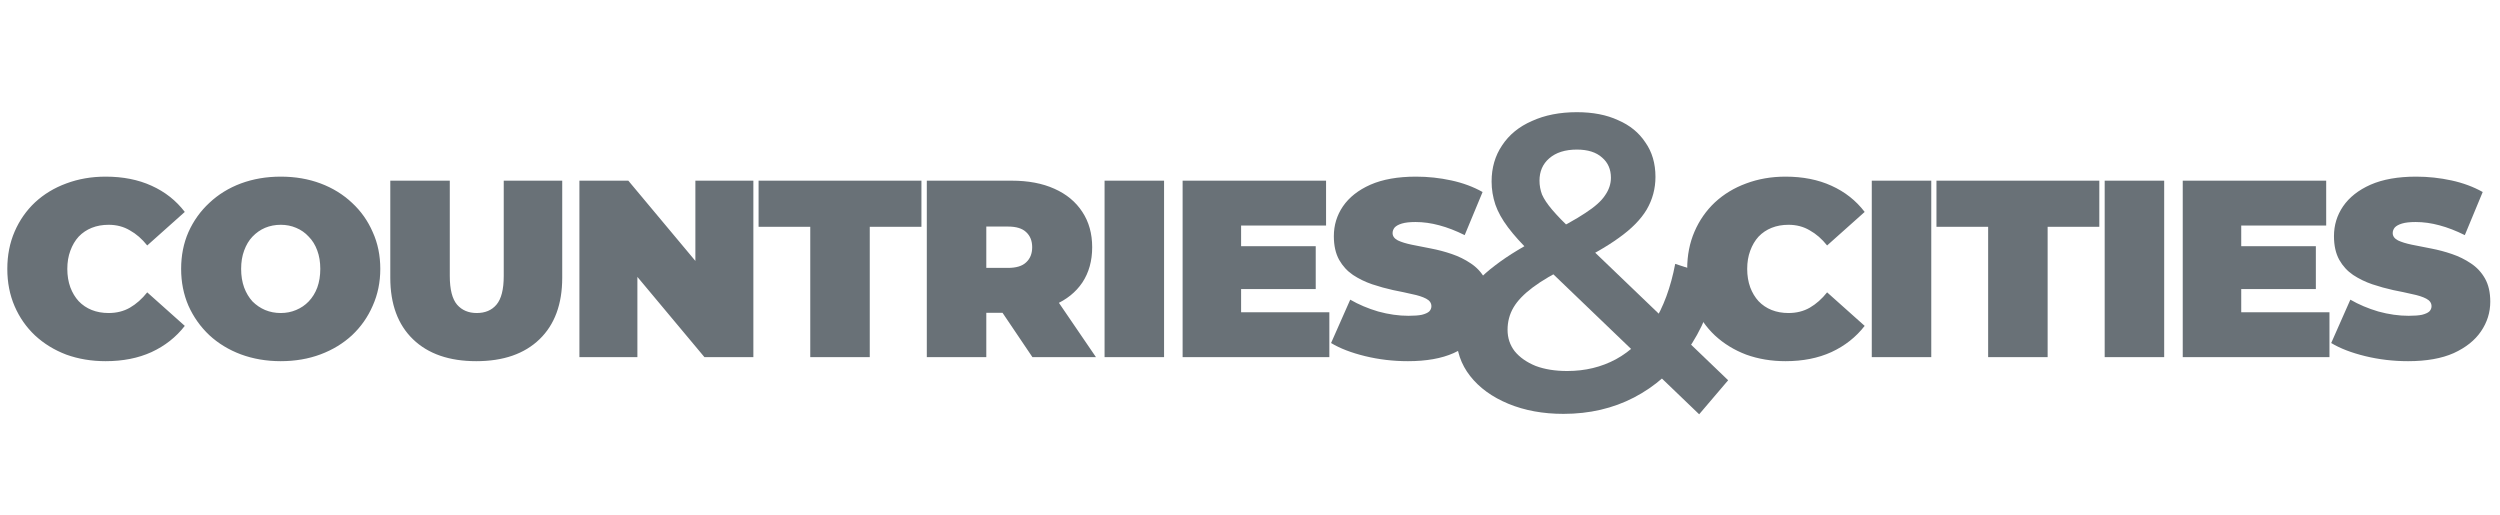 <svg width="238" height="49" viewBox="0 0 238 49" fill="none" xmlns="http://www.w3.org/2000/svg">
<path d="M148.84 39.4C146.893 39.4 145.147 39.08 143.6 38.44C142.053 37.8 140.84 36.92 139.96 35.8C139.08 34.68 138.64 33.387 138.64 31.92C138.64 30.587 138.933 29.387 139.52 28.32C140.107 27.253 141.04 26.24 142.32 25.28C143.6 24.293 145.24 23.307 147.24 22.32C148.813 21.547 150.04 20.867 150.92 20.28C151.827 19.693 152.453 19.133 152.8 18.6C153.173 18.067 153.36 17.507 153.36 16.92C153.36 16.12 153.08 15.48 152.52 15C151.96 14.493 151.16 14.24 150.12 14.24C149 14.24 148.12 14.52 147.48 15.08C146.867 15.613 146.56 16.32 146.56 17.2C146.56 17.653 146.64 18.093 146.8 18.52C146.987 18.947 147.307 19.427 147.76 19.96C148.213 20.493 148.867 21.173 149.72 22L164.52 36.2L161.76 39.44L145.76 24.08C144.853 23.2 144.12 22.387 143.56 21.64C143 20.893 142.6 20.173 142.36 19.48C142.12 18.76 142 18.027 142 17.28C142 15.973 142.333 14.827 143 13.84C143.667 12.827 144.613 12.053 145.84 11.52C147.067 10.96 148.493 10.68 150.12 10.68C151.64 10.68 152.947 10.933 154.04 11.44C155.16 11.92 156.027 12.627 156.64 13.56C157.28 14.467 157.6 15.56 157.6 16.84C157.6 17.96 157.32 19 156.76 19.96C156.2 20.893 155.32 21.787 154.12 22.64C152.947 23.493 151.373 24.387 149.4 25.32C147.933 26.04 146.773 26.72 145.92 27.36C145.067 28 144.453 28.64 144.08 29.28C143.707 29.92 143.52 30.627 143.52 31.4C143.52 32.173 143.747 32.853 144.2 33.44C144.68 34.027 145.347 34.493 146.2 34.84C147.053 35.16 148.053 35.32 149.2 35.32C150.907 35.32 152.453 34.947 153.84 34.2C155.253 33.427 156.44 32.28 157.4 30.76C158.36 29.24 159.053 27.36 159.48 25.12L163.52 26.44C162.96 29.133 161.987 31.453 160.6 33.4C159.24 35.32 157.56 36.8 155.56 37.84C153.56 38.88 151.32 39.4 148.84 39.4Z" fill="#697177"/>
<path d="M10.056 34.384C8.712 34.384 7.464 34.176 6.312 33.76C5.176 33.328 4.184 32.72 3.336 31.936C2.504 31.152 1.856 30.224 1.392 29.152C0.928 28.08 0.696 26.896 0.696 25.6C0.696 24.304 0.928 23.12 1.392 22.048C1.856 20.976 2.504 20.048 3.336 19.264C4.184 18.48 5.176 17.88 6.312 17.464C7.464 17.032 8.712 16.816 10.056 16.816C11.704 16.816 13.16 17.104 14.424 17.68C15.704 18.256 16.76 19.088 17.592 20.176L14.016 23.368C13.52 22.744 12.968 22.264 12.36 21.928C11.768 21.576 11.096 21.4 10.344 21.4C9.752 21.4 9.216 21.496 8.736 21.688C8.256 21.88 7.84 22.16 7.488 22.528C7.152 22.896 6.888 23.344 6.696 23.872C6.504 24.384 6.408 24.96 6.408 25.6C6.408 26.24 6.504 26.824 6.696 27.352C6.888 27.864 7.152 28.304 7.488 28.672C7.84 29.04 8.256 29.32 8.736 29.512C9.216 29.704 9.752 29.8 10.344 29.8C11.096 29.8 11.768 29.632 12.36 29.296C12.968 28.944 13.52 28.456 14.016 27.832L17.592 31.024C16.76 32.096 15.704 32.928 14.424 33.52C13.16 34.096 11.704 34.384 10.056 34.384ZM26.724 34.384C25.364 34.384 24.1 34.168 22.932 33.736C21.78 33.304 20.78 32.696 19.932 31.912C19.084 31.112 18.42 30.176 17.94 29.104C17.476 28.032 17.244 26.864 17.244 25.6C17.244 24.32 17.476 23.152 17.94 22.096C18.42 21.024 19.084 20.096 19.932 19.312C20.78 18.512 21.78 17.896 22.932 17.464C24.1 17.032 25.364 16.816 26.724 16.816C28.1 16.816 29.364 17.032 30.516 17.464C31.668 17.896 32.668 18.512 33.516 19.312C34.364 20.096 35.02 21.024 35.484 22.096C35.964 23.152 36.204 24.32 36.204 25.6C36.204 26.864 35.964 28.032 35.484 29.104C35.02 30.176 34.364 31.112 33.516 31.912C32.668 32.696 31.668 33.304 30.516 33.736C29.364 34.168 28.1 34.384 26.724 34.384ZM26.724 29.8C27.252 29.8 27.74 29.704 28.188 29.512C28.652 29.32 29.052 29.048 29.388 28.696C29.74 28.328 30.012 27.888 30.204 27.376C30.396 26.848 30.492 26.256 30.492 25.6C30.492 24.944 30.396 24.36 30.204 23.848C30.012 23.32 29.74 22.88 29.388 22.528C29.052 22.16 28.652 21.88 28.188 21.688C27.74 21.496 27.252 21.4 26.724 21.4C26.196 21.4 25.7 21.496 25.236 21.688C24.788 21.88 24.388 22.16 24.036 22.528C23.7 22.88 23.436 23.32 23.244 23.848C23.052 24.36 22.956 24.944 22.956 25.6C22.956 26.256 23.052 26.848 23.244 27.376C23.436 27.888 23.7 28.328 24.036 28.696C24.388 29.048 24.788 29.32 25.236 29.512C25.7 29.704 26.196 29.8 26.724 29.8ZM45.34 34.384C42.764 34.384 40.756 33.688 39.316 32.296C37.876 30.904 37.156 28.952 37.156 26.44V17.2H42.82V26.272C42.82 27.552 43.052 28.464 43.516 29.008C43.98 29.536 44.604 29.8 45.388 29.8C46.188 29.8 46.812 29.536 47.26 29.008C47.724 28.464 47.956 27.552 47.956 26.272V17.2H53.524V26.44C53.524 28.952 52.804 30.904 51.364 32.296C49.924 33.688 47.916 34.384 45.34 34.384ZM55.16 34V17.2H59.816L68.36 27.424H66.2V17.2H71.72V34H67.064L58.52 23.776H60.68V34H55.16ZM77.137 34V21.592H72.217V17.2H87.721V21.592H82.801V34H77.137ZM88.232 34V17.2H96.32C97.888 17.2 99.24 17.456 100.376 17.968C101.528 18.48 102.416 19.216 103.04 20.176C103.664 21.12 103.976 22.24 103.976 23.536C103.976 24.832 103.664 25.952 103.04 26.896C102.416 27.824 101.528 28.536 100.376 29.032C99.24 29.528 97.888 29.776 96.32 29.776H91.376L93.896 27.448V34H88.232ZM98.288 34L94.16 27.88H100.16L104.336 34H98.288ZM93.896 28.072L91.376 25.504H95.96C96.744 25.504 97.32 25.328 97.688 24.976C98.072 24.624 98.264 24.144 98.264 23.536C98.264 22.928 98.072 22.448 97.688 22.096C97.32 21.744 96.744 21.568 95.96 21.568H91.376L93.896 19V28.072ZM105.155 34V17.2H110.819V34H105.155ZM117.769 23.44H125.257V27.52H117.769V23.44ZM118.153 29.728H126.554V34H112.585V17.2H126.241V21.472H118.153V29.728ZM134.038 34.384C132.63 34.384 131.27 34.224 129.958 33.904C128.646 33.584 127.566 33.168 126.718 32.656L128.542 28.528C129.342 28.992 130.23 29.368 131.206 29.656C132.198 29.928 133.158 30.064 134.086 30.064C134.63 30.064 135.054 30.032 135.358 29.968C135.678 29.888 135.91 29.784 136.054 29.656C136.198 29.512 136.27 29.344 136.27 29.152C136.27 28.848 136.102 28.608 135.766 28.432C135.43 28.256 134.982 28.112 134.422 28C133.878 27.872 133.278 27.744 132.622 27.616C131.966 27.472 131.302 27.288 130.63 27.064C129.974 26.84 129.366 26.544 128.806 26.176C128.262 25.808 127.822 25.328 127.486 24.736C127.15 24.128 126.982 23.376 126.982 22.48C126.982 21.44 127.27 20.496 127.846 19.648C128.438 18.784 129.31 18.096 130.462 17.584C131.63 17.072 133.078 16.816 134.806 16.816C135.942 16.816 137.062 16.936 138.166 17.176C139.27 17.416 140.262 17.784 141.142 18.28L139.438 22.384C138.606 21.968 137.798 21.656 137.014 21.448C136.246 21.24 135.494 21.136 134.758 21.136C134.214 21.136 133.782 21.184 133.462 21.28C133.142 21.376 132.91 21.504 132.766 21.664C132.638 21.824 132.574 22 132.574 22.192C132.574 22.48 132.742 22.712 133.078 22.888C133.414 23.048 133.854 23.184 134.398 23.296C134.958 23.408 135.566 23.528 136.222 23.656C136.894 23.784 137.558 23.96 138.214 24.184C138.87 24.408 139.47 24.704 140.014 25.072C140.574 25.44 141.022 25.92 141.358 26.512C141.694 27.104 141.862 27.84 141.862 28.72C141.862 29.744 141.566 30.688 140.974 31.552C140.398 32.4 139.534 33.088 138.382 33.616C137.23 34.128 135.782 34.384 134.038 34.384ZM169.981 34.384C168.637 34.384 167.389 34.176 166.237 33.76C165.101 33.328 164.109 32.72 163.261 31.936C162.429 31.152 161.781 30.224 161.317 29.152C160.853 28.08 160.621 26.896 160.621 25.6C160.621 24.304 160.853 23.12 161.317 22.048C161.781 20.976 162.429 20.048 163.261 19.264C164.109 18.48 165.101 17.88 166.237 17.464C167.389 17.032 168.637 16.816 169.981 16.816C171.629 16.816 173.085 17.104 174.349 17.68C175.629 18.256 176.685 19.088 177.517 20.176L173.941 23.368C173.445 22.744 172.893 22.264 172.285 21.928C171.693 21.576 171.021 21.4 170.269 21.4C169.677 21.4 169.141 21.496 168.661 21.688C168.181 21.88 167.765 22.16 167.413 22.528C167.077 22.896 166.813 23.344 166.621 23.872C166.429 24.384 166.333 24.96 166.333 25.6C166.333 26.24 166.429 26.824 166.621 27.352C166.813 27.864 167.077 28.304 167.413 28.672C167.765 29.04 168.181 29.32 168.661 29.512C169.141 29.704 169.677 29.8 170.269 29.8C171.021 29.8 171.693 29.632 172.285 29.296C172.893 28.944 173.445 28.456 173.941 27.832L177.517 31.024C176.685 32.096 175.629 32.928 174.349 33.52C173.085 34.096 171.629 34.384 169.981 34.384ZM178.193 34V17.2H183.857V34H178.193ZM189.271 34V21.592H184.351V17.2H199.855V21.592H194.935V34H189.271ZM200.366 34V17.2H206.03V34H200.366ZM212.981 23.44H220.469V27.52H212.981V23.44ZM213.365 29.728H221.765V34H207.797V17.2H221.453V21.472H213.365V29.728ZM229.25 34.384C227.842 34.384 226.482 34.224 225.17 33.904C223.858 33.584 222.778 33.168 221.93 32.656L223.754 28.528C224.554 28.992 225.442 29.368 226.418 29.656C227.41 29.928 228.37 30.064 229.298 30.064C229.842 30.064 230.266 30.032 230.57 29.968C230.89 29.888 231.122 29.784 231.266 29.656C231.41 29.512 231.482 29.344 231.482 29.152C231.482 28.848 231.314 28.608 230.978 28.432C230.642 28.256 230.194 28.112 229.634 28C229.09 27.872 228.49 27.744 227.834 27.616C227.178 27.472 226.514 27.288 225.842 27.064C225.186 26.84 224.578 26.544 224.018 26.176C223.474 25.808 223.034 25.328 222.698 24.736C222.362 24.128 222.194 23.376 222.194 22.48C222.194 21.44 222.482 20.496 223.058 19.648C223.65 18.784 224.522 18.096 225.674 17.584C226.842 17.072 228.29 16.816 230.018 16.816C231.154 16.816 232.274 16.936 233.378 17.176C234.482 17.416 235.474 17.784 236.354 18.28L234.65 22.384C233.818 21.968 233.01 21.656 232.226 21.448C231.458 21.24 230.706 21.136 229.97 21.136C229.426 21.136 228.994 21.184 228.674 21.28C228.354 21.376 228.122 21.504 227.978 21.664C227.85 21.824 227.786 22 227.786 22.192C227.786 22.48 227.954 22.712 228.29 22.888C228.626 23.048 229.066 23.184 229.61 23.296C230.17 23.408 230.778 23.528 231.434 23.656C232.106 23.784 232.77 23.96 233.426 24.184C234.082 24.408 234.682 24.704 235.226 25.072C235.786 25.44 236.234 25.92 236.57 26.512C236.906 27.104 237.074 27.84 237.074 28.72C237.074 29.744 236.778 30.688 236.186 31.552C235.61 32.4 234.746 33.088 233.594 33.616C232.442 34.128 230.994 34.384 229.25 34.384Z" fill="#697177"/>
</svg>
